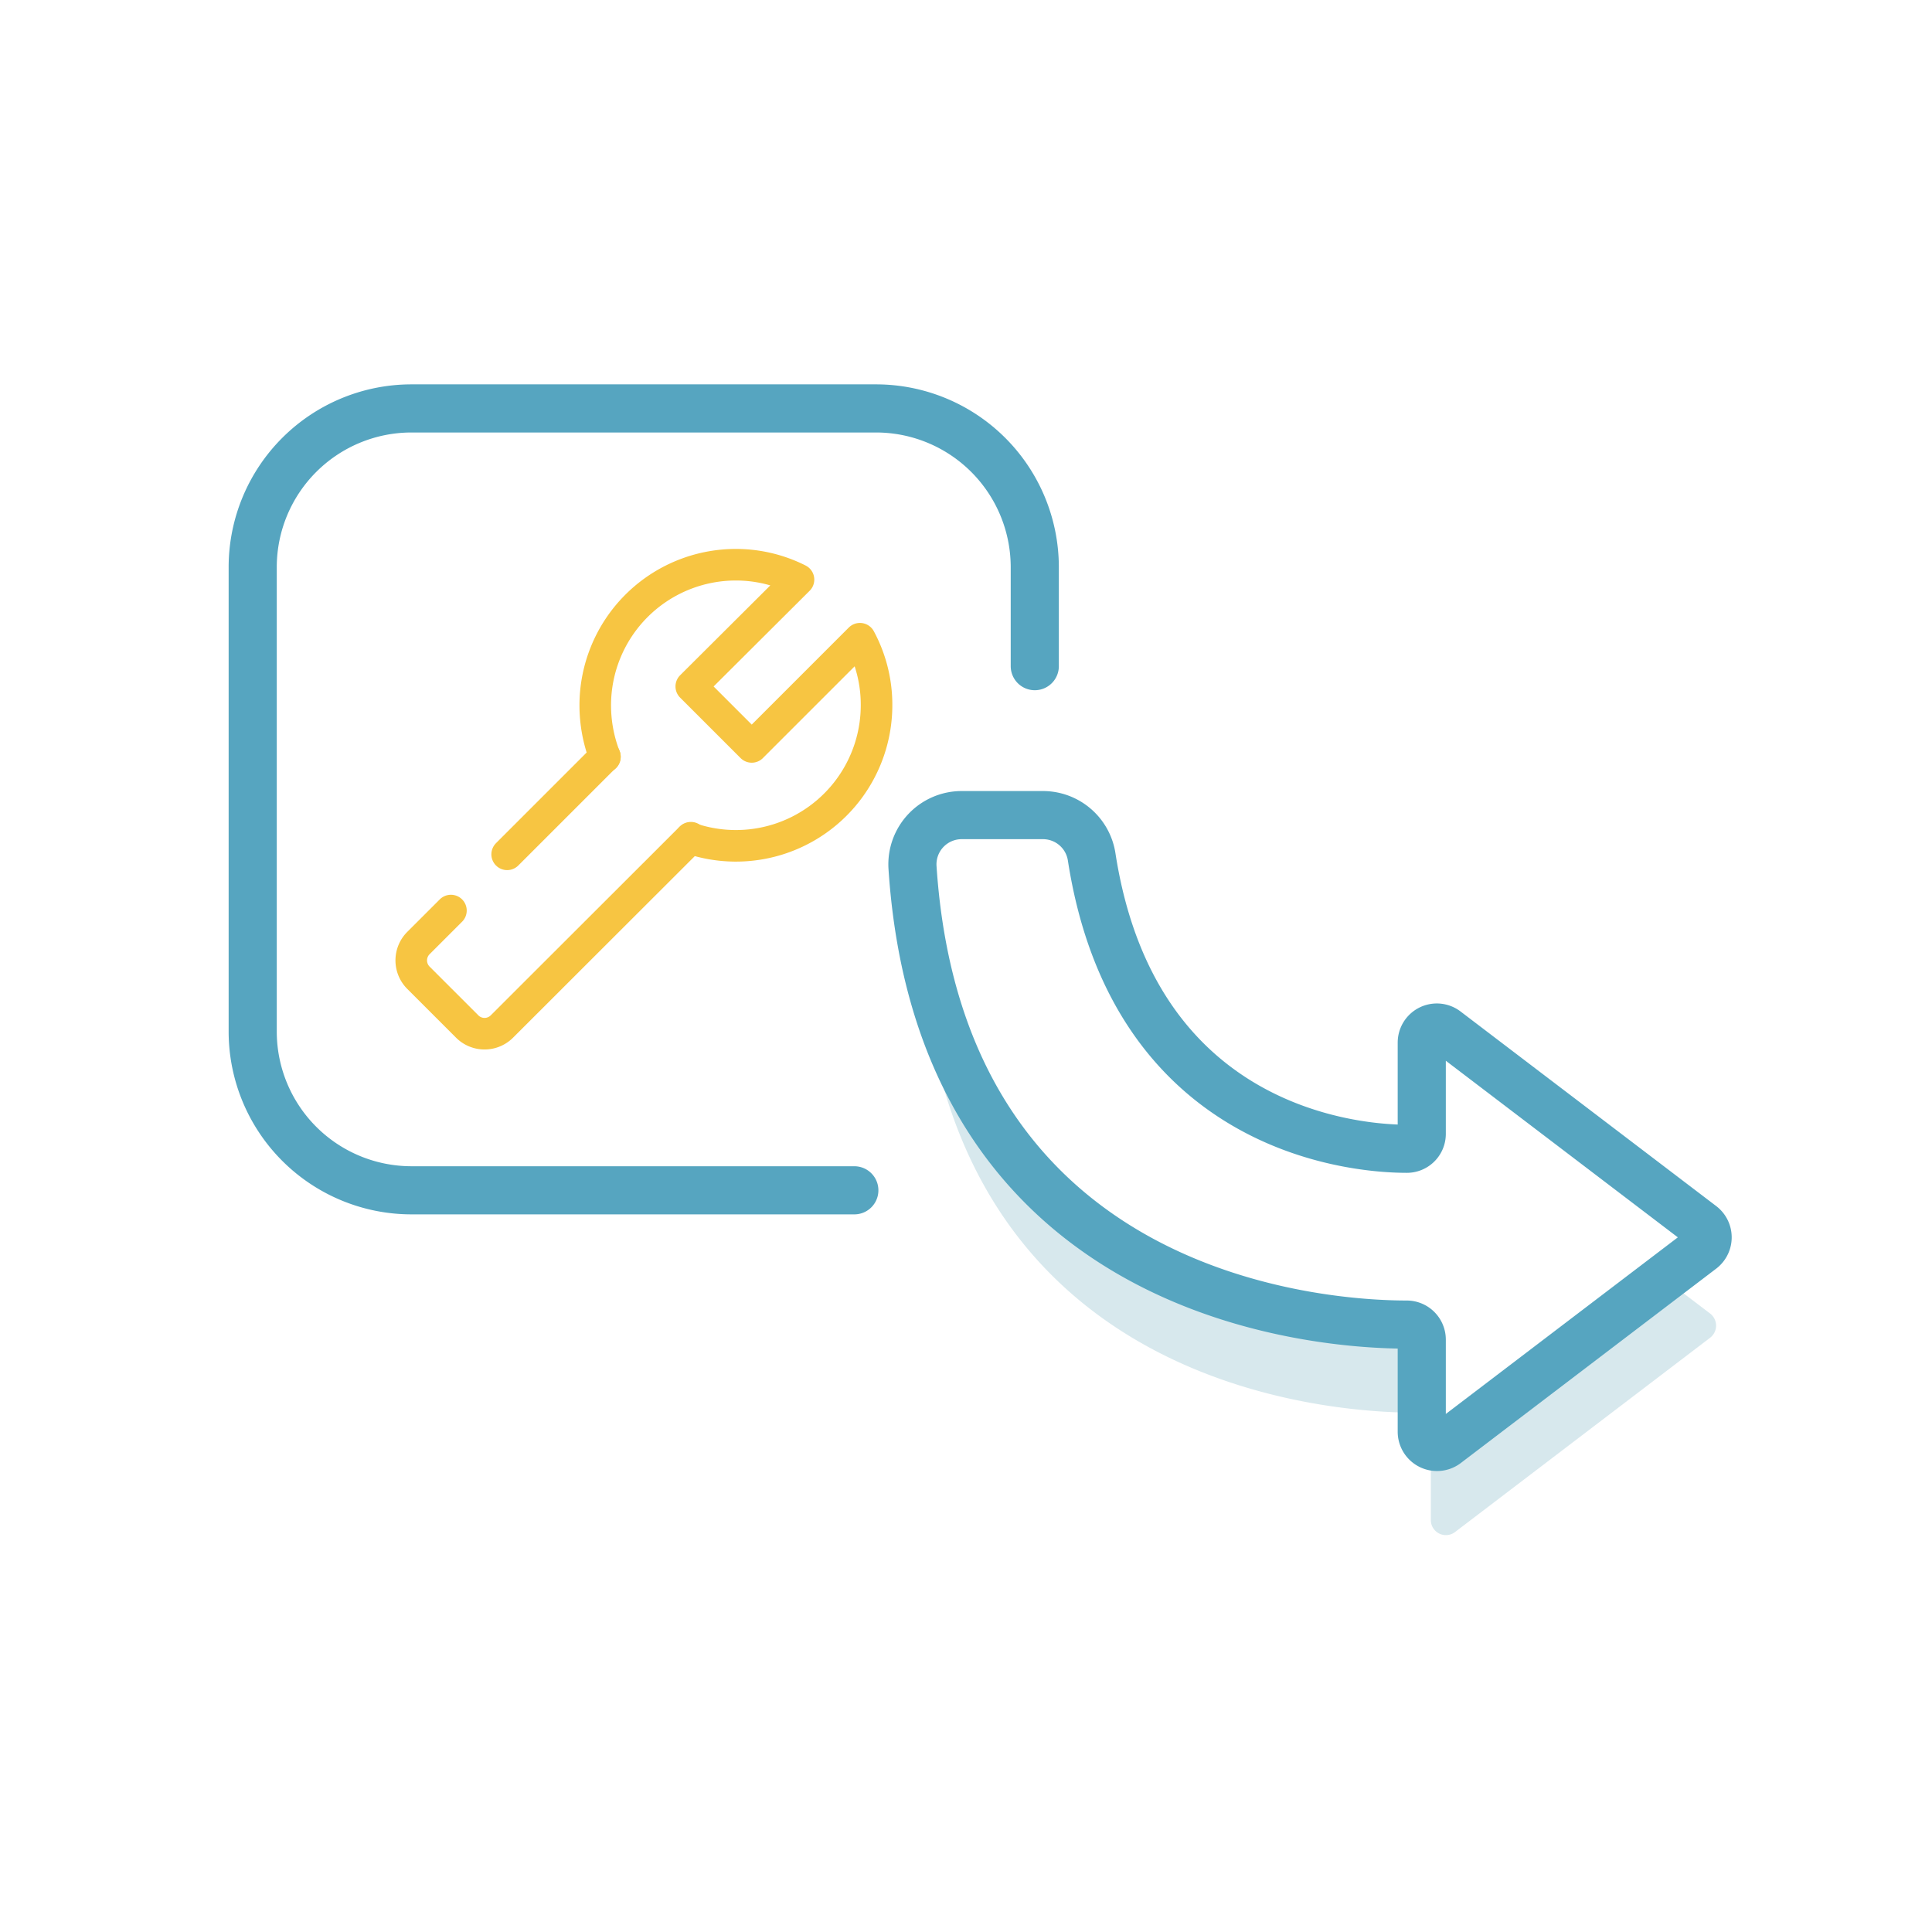 <svg id="Layer_1" data-name="Layer 1" xmlns="http://www.w3.org/2000/svg" viewBox="0 0 100 100"><title>Artboard 1</title><path d="M53.56,34.48V29.33a8.22,8.22,0,0,0-8.2-8.19H21.28a8.22,8.22,0,0,0-8.2,8.19V53.41a8.22,8.22,0,0,0,8.2,8.2H44.22" style="fill:none;stroke:#56a5c0;stroke-linecap:round;stroke-linejoin:round;stroke-width:2.491px"/><line x1="31.31" y1="39.16" x2="26.25" y2="44.22" style="fill:none;stroke:#f7c542;stroke-linecap:round;stroke-linejoin:round;stroke-width:1.634px"/><path d="M23.34,47.13l0,0-1.68,1.68a1.27,1.27,0,0,0,0,1.8l2.52,2.52a1.27,1.27,0,0,0,1.8,0l9.78-9.77" style="fill:none;stroke:#f7c542;stroke-linecap:round;stroke-linejoin:round;stroke-width:1.634px"/><path d="M35.74,43.39a7.28,7.28,0,0,0,9.63-6.9,7.21,7.21,0,0,0-.86-3.43l-5.6,5.6-3.13-3.13L41.33,30a7.2,7.2,0,0,0-3.24-.77,7.28,7.28,0,0,0-7.28,7.28,7.41,7.41,0,0,0,.5,2.67" style="fill:none;stroke:#f7c542;stroke-linecap:round;stroke-linejoin:round;stroke-width:1.634px"/><path d="M73.73,69.14a.78.78,0,0,0-.79-.78c-4,0-21.79-1.06-25.11-19.9a2.46,2.46,0,0,0-.14,1C49.15,71.92,69,73.12,73.26,73.12a.77.77,0,0,1,.47.17Z" style="fill:#d7e8ed"/><path d="M88.53,68l-2.46-1.87L75,74.54a.77.77,0,0,1-.94,0v4.14a.78.78,0,0,0,1.25.62L88.53,69.23A.79.79,0,0,0,88.53,68Z" style="fill:#d7e8ed"/><path d="M88.08,63.42,74.85,53.35a.78.78,0,0,0-1.26.62v4.71a.77.77,0,0,1-.78.78c-3.06,0-14.13-1.18-16.3-15.07A2.55,2.55,0,0,0,54,42.19H49.78a2.55,2.55,0,0,0-2.55,2.69C48.7,67.36,68.58,68.56,72.81,68.56a.78.78,0,0,1,.78.78v4.78a.79.79,0,0,0,1.26.62L88.08,64.67A.79.79,0,0,0,88.08,63.42Z" style="fill:none;stroke:#56a5c0;stroke-linecap:round;stroke-linejoin:round;stroke-width:2.491px"/></svg>